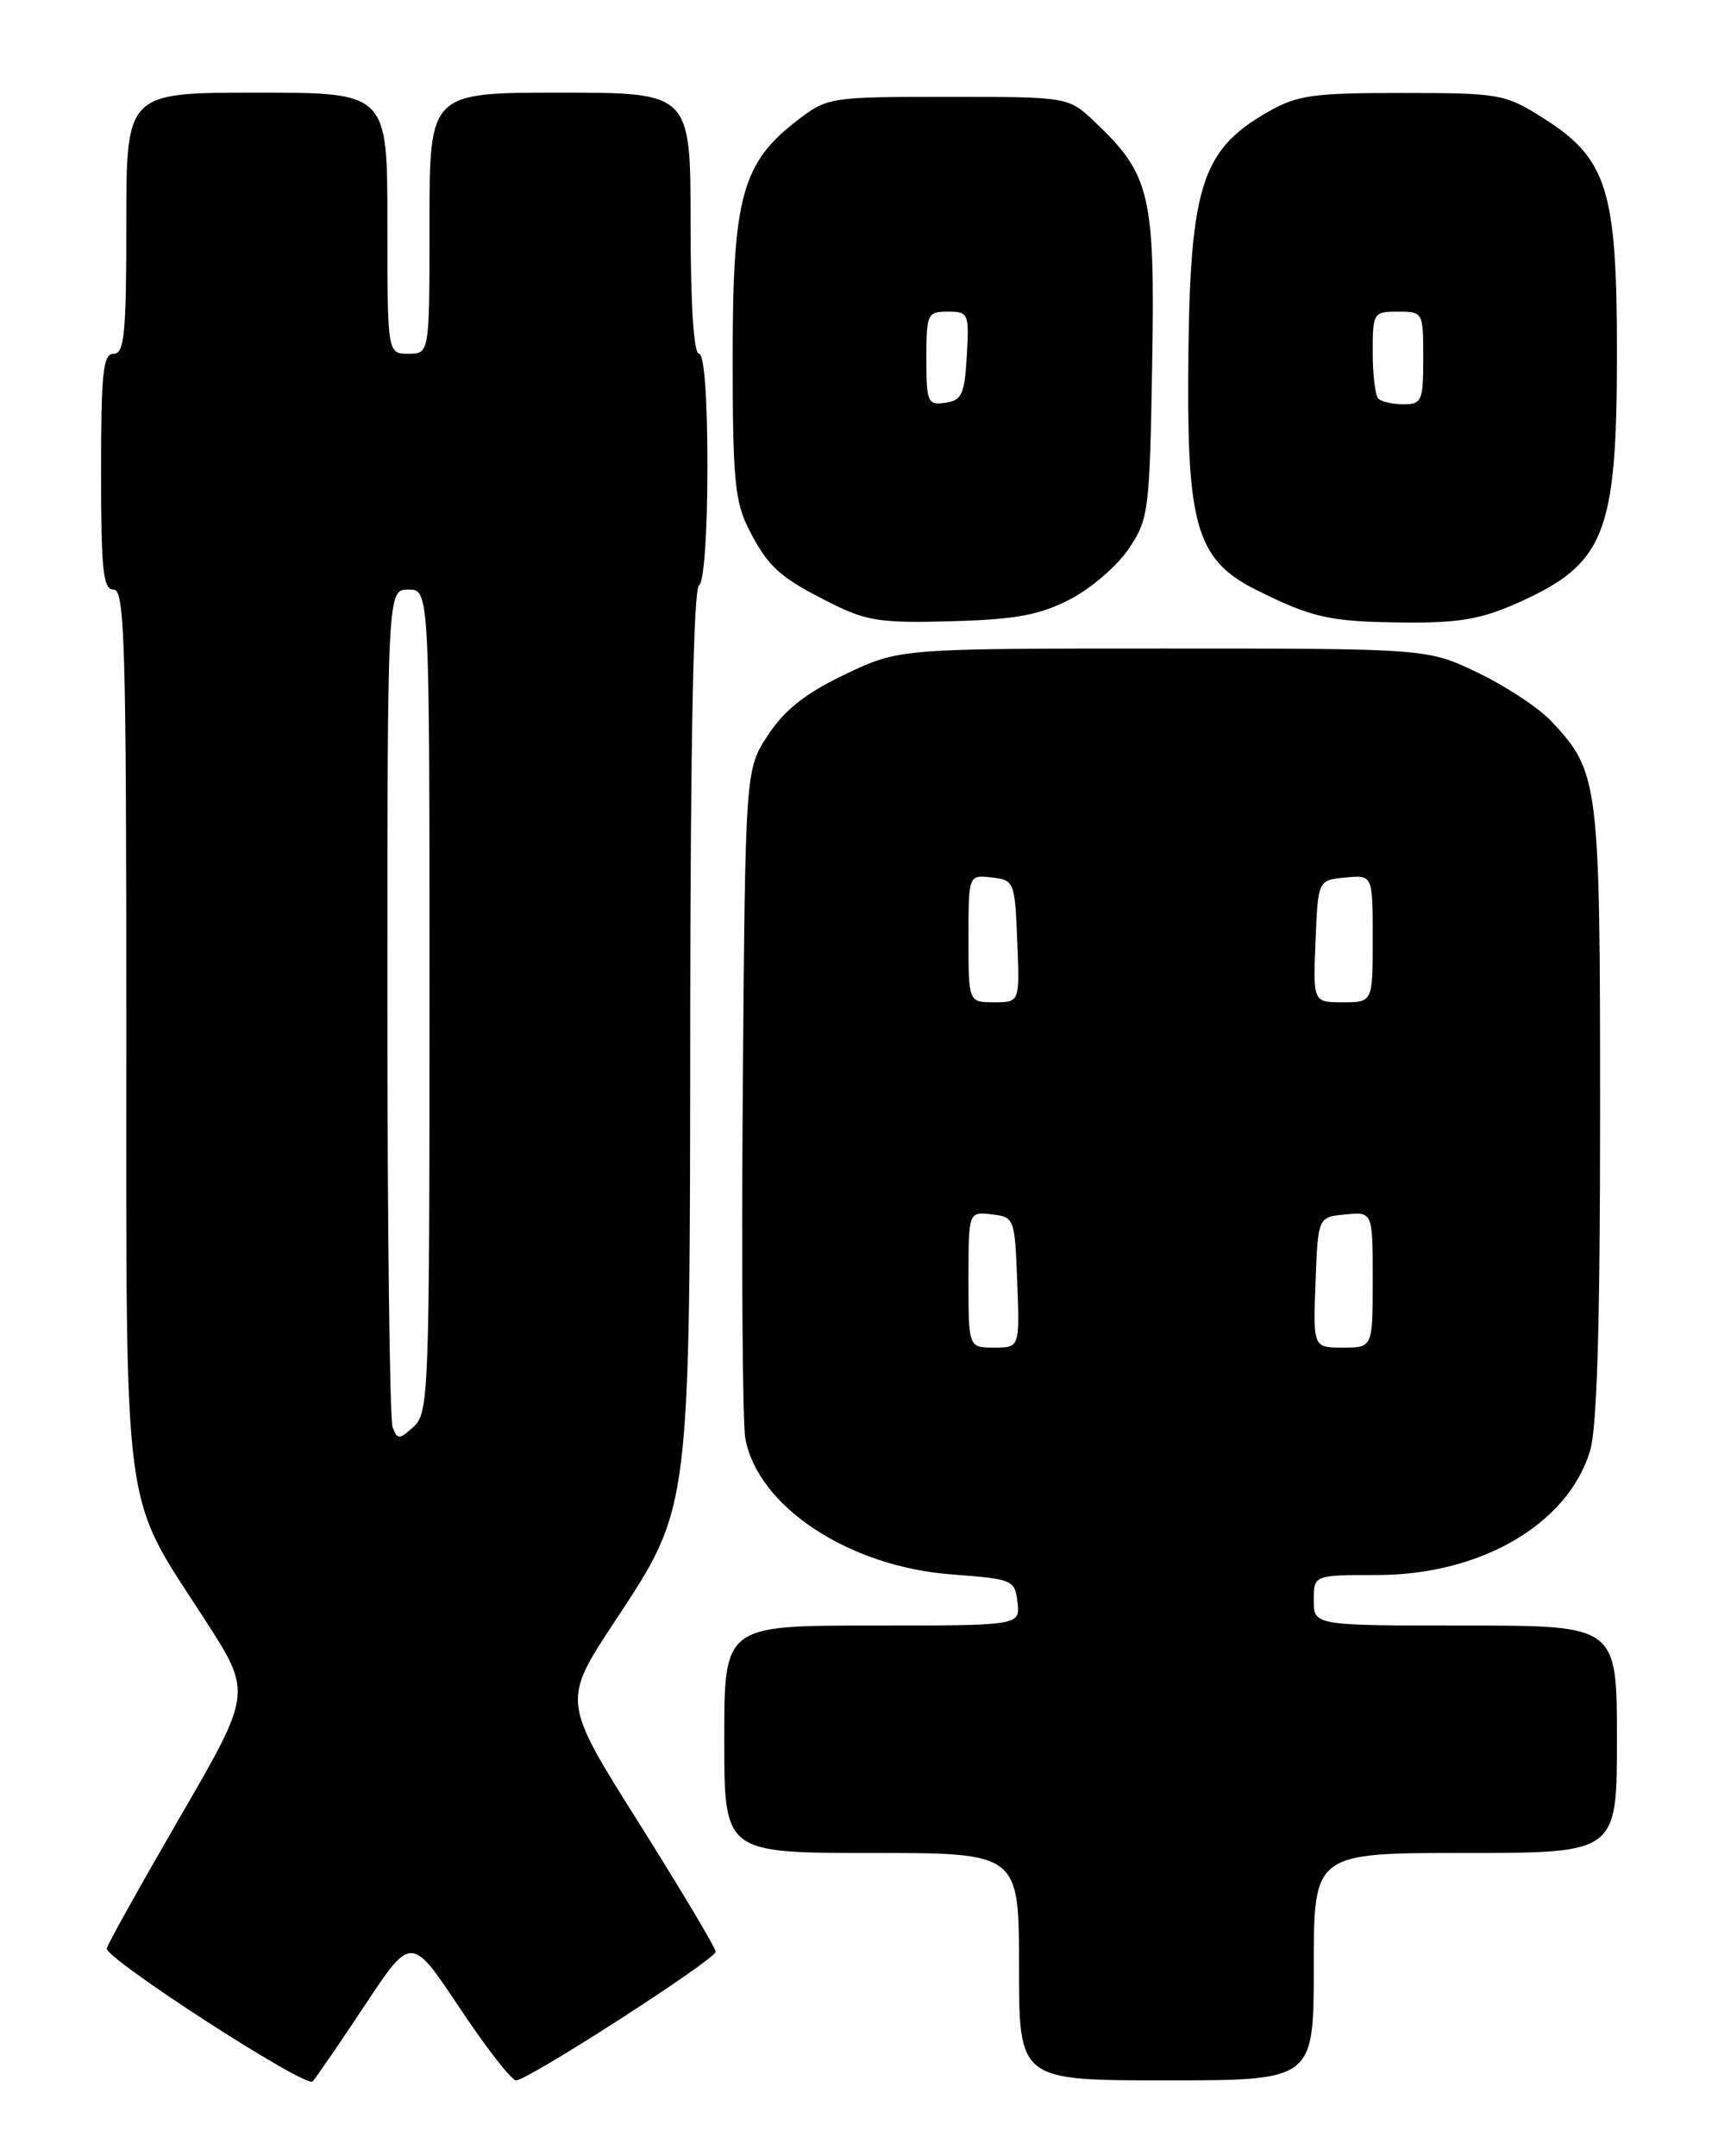 <?xml version="1.0" encoding="UTF-8" standalone="no"?>
<!DOCTYPE svg PUBLIC "-//W3C//DTD SVG 1.1//EN" "http://www.w3.org/Graphics/SVG/1.1/DTD/svg11.dtd" >
<svg xmlns="http://www.w3.org/2000/svg" xmlns:xlink="http://www.w3.org/1999/xlink" version="1.1" viewBox="0 0 204 256">
 <g >
 <path fill="currentColor"
d=" M 43.29 238.13 C 48.83 229.77 48.83 229.77 54.57 238.38 C 57.72 243.12 60.74 247.00 61.28 247.00 C 62.69 247.00 84.96 232.65 84.98 231.73 C 84.99 231.30 80.89 224.43 75.88 216.46 C 66.75 201.98 66.75 201.98 73.00 192.51 C 82.06 178.76 81.92 179.88 81.96 120.31 C 81.99 87.97 82.36 69.90 83.00 69.50 C 83.59 69.14 84.00 63.32 84.00 55.44 C 84.00 47.15 83.62 42.00 83.00 42.00 C 82.38 42.00 82.00 36.17 82.00 26.50 C 82.00 11.00 82.00 11.00 66.50 11.00 C 51.00 11.00 51.00 11.00 51.00 26.50 C 51.00 42.00 51.00 42.00 48.50 42.00 C 46.00 42.00 46.00 42.00 46.00 26.50 C 46.00 11.00 46.00 11.00 30.50 11.00 C 15.00 11.00 15.00 11.00 15.00 26.50 C 15.00 39.61 14.77 42.00 13.50 42.00 C 12.24 42.00 12.00 44.22 12.00 56.00 C 12.00 67.78 12.24 70.00 13.50 70.00 C 14.81 70.00 15.00 76.44 15.00 121.99 C 15.00 181.37 14.42 176.97 24.29 192.24 C 29.94 200.98 29.94 200.98 21.40 215.69 C 16.71 223.79 12.78 230.82 12.68 231.33 C 12.45 232.52 36.31 247.95 37.12 247.13 C 37.46 246.78 40.24 242.74 43.29 238.13 Z  M 156.00 233.50 C 156.00 220.00 156.00 220.00 174.00 220.00 C 192.00 220.00 192.00 220.00 192.00 206.50 C 192.00 193.00 192.00 193.00 174.00 193.00 C 156.00 193.00 156.00 193.00 156.00 190.00 C 156.00 187.00 156.00 187.00 163.56 187.00 C 175.83 187.00 186.20 180.94 188.81 172.25 C 189.64 169.48 190.00 157.22 190.00 132.10 C 190.00 92.72 189.87 91.67 184.20 85.62 C 182.71 84.04 178.80 81.46 175.50 79.88 C 169.50 77.00 169.50 77.00 138.14 77.00 C 106.79 77.00 106.79 77.00 100.36 80.06 C 95.67 82.30 93.21 84.24 91.22 87.24 C 88.50 91.35 88.50 91.35 88.20 129.43 C 88.04 150.37 88.17 168.97 88.50 170.77 C 89.98 178.88 100.79 186.01 113.00 186.93 C 120.28 187.48 120.51 187.58 120.82 190.25 C 121.13 193.00 121.13 193.00 103.57 193.00 C 86.00 193.00 86.00 193.00 86.00 206.50 C 86.00 220.00 86.00 220.00 103.50 220.00 C 121.00 220.00 121.00 220.00 121.00 233.50 C 121.00 247.00 121.00 247.00 138.50 247.00 C 156.00 247.00 156.00 247.00 156.00 233.50 Z  M 127.00 71.19 C 129.47 69.93 132.62 67.23 134.00 65.20 C 136.40 61.64 136.51 60.80 136.81 43.33 C 137.16 23.11 136.60 20.75 130.03 14.50 C 126.87 11.50 126.87 11.50 112.61 11.50 C 98.62 11.50 98.27 11.55 94.77 14.22 C 88.11 19.31 87.00 23.33 87.00 42.36 C 87.00 56.89 87.25 59.57 88.93 62.86 C 91.22 67.35 92.59 68.58 98.80 71.68 C 102.90 73.73 104.70 74.00 113.00 73.76 C 120.58 73.55 123.41 73.03 127.00 71.19 Z  M 180.13 71.62 C 190.59 66.97 192.00 63.45 192.00 41.85 C 192.00 22.44 190.84 18.79 183.12 13.94 C 178.69 11.16 178.02 11.04 166.50 11.04 C 155.91 11.03 154.04 11.30 150.59 13.27 C 142.45 17.92 141.18 22.24 141.09 45.50 C 141.03 62.66 142.34 66.63 149.17 70.04 C 155.86 73.37 157.90 73.82 166.63 73.91 C 173.14 73.98 175.81 73.53 180.13 71.62 Z  M 46.62 169.46 C 46.28 168.57 46.00 145.82 46.00 118.92 C 46.00 70.00 46.00 70.00 48.50 70.00 C 51.00 70.00 51.00 70.00 51.00 118.85 C 51.00 165.35 50.91 167.77 49.12 169.39 C 47.41 170.94 47.19 170.95 46.62 169.46 Z  M 115.00 151.93 C 115.00 143.87 115.00 143.87 117.75 144.18 C 120.46 144.50 120.50 144.62 120.79 152.25 C 121.08 160.00 121.08 160.00 118.04 160.00 C 115.00 160.00 115.00 160.00 115.00 151.93 Z  M 156.21 152.25 C 156.50 144.50 156.50 144.50 159.75 144.19 C 163.00 143.87 163.00 143.87 163.00 151.94 C 163.00 160.00 163.00 160.00 159.46 160.00 C 155.92 160.00 155.92 160.00 156.21 152.25 Z  M 115.00 111.43 C 115.00 103.87 115.00 103.87 117.75 104.18 C 120.44 104.49 120.51 104.67 120.79 111.75 C 121.09 119.00 121.09 119.00 118.04 119.00 C 115.00 119.00 115.00 119.00 115.00 111.43 Z  M 156.21 111.75 C 156.50 104.50 156.50 104.50 159.75 104.19 C 163.00 103.87 163.00 103.87 163.00 111.44 C 163.00 119.00 163.00 119.00 159.46 119.00 C 155.91 119.00 155.91 119.00 156.21 111.75 Z  M 110.00 42.57 C 110.00 37.26 110.12 37.00 112.55 37.00 C 115.00 37.00 115.09 37.21 114.80 42.25 C 114.54 46.82 114.21 47.54 112.25 47.82 C 110.15 48.12 110.00 47.77 110.00 42.57 Z  M 163.67 47.33 C 163.30 46.97 163.00 44.49 163.00 41.83 C 163.00 37.13 163.08 37.00 166.00 37.00 C 168.97 37.00 169.00 37.06 169.00 42.50 C 169.00 47.60 168.83 48.00 166.67 48.00 C 165.38 48.00 164.03 47.70 163.67 47.33 Z "/>
</g>
</svg>